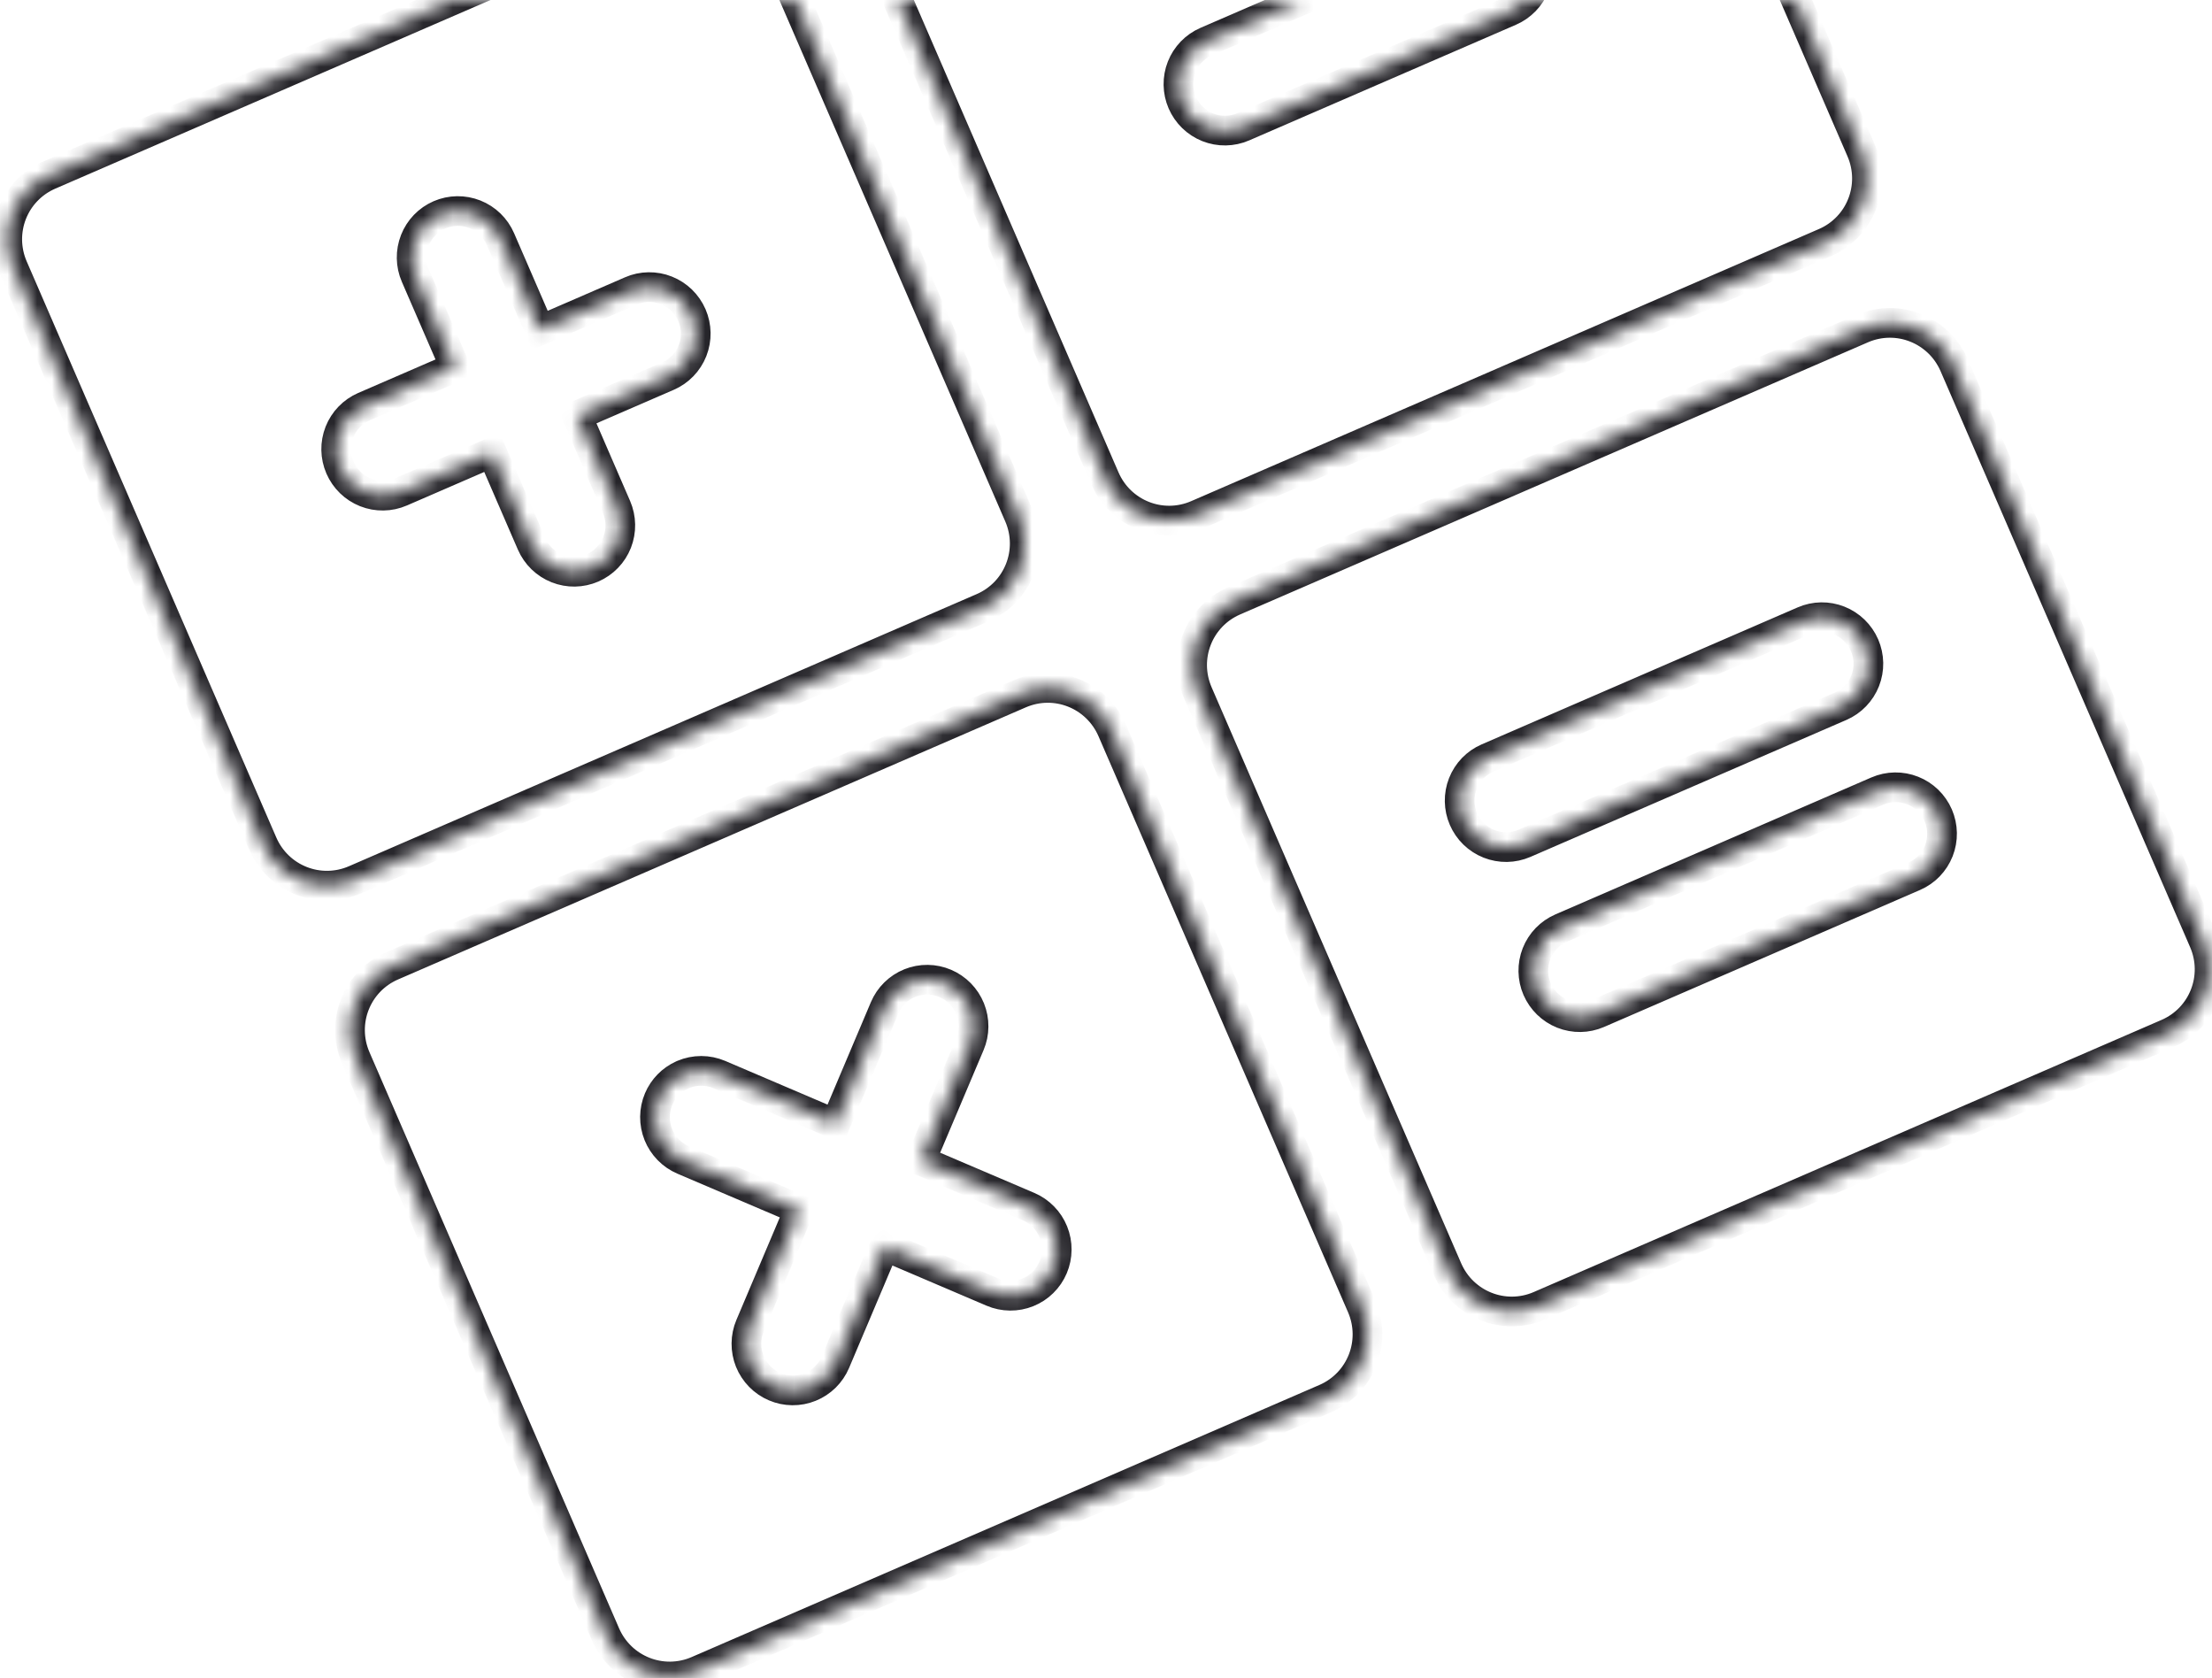 <svg width="149" height="113" viewBox="0 0 149 113" fill="none" xmlns="http://www.w3.org/2000/svg">
<mask id="path-1-inside-1_3_26" fill="white">
<path d="M3.329 11.785C0.931 12.824 -0.161 15.598 0.882 18.003L17.689 56.787C18.731 59.193 21.501 60.293 23.899 59.253L66.183 40.929C68.581 39.89 69.673 37.117 68.63 34.712L51.823 -4.072C50.781 -6.478 48.011 -7.578 45.613 -6.539L3.329 11.785ZM60.062 -12.8C57.664 -11.761 56.572 -8.988 57.615 -6.582L74.422 32.202C75.464 34.607 78.234 35.707 80.632 34.668L122.916 16.344C125.314 15.305 126.406 12.532 125.363 10.126L108.556 -28.657C107.514 -31.063 104.744 -32.163 102.346 -31.124L60.062 -12.8ZM29.604 14.469C30.363 14.14 31.222 14.127 31.992 14.433C32.762 14.739 33.38 15.338 33.71 16.1L36.374 22.247L42.501 19.591C43.26 19.262 44.119 19.249 44.889 19.555C45.659 19.861 46.277 20.46 46.607 21.222C46.937 21.983 46.952 22.844 46.648 23.615C46.345 24.386 45.748 25.003 44.989 25.332L38.862 27.988L41.526 34.135C41.855 34.896 41.87 35.757 41.567 36.528C41.263 37.299 40.667 37.916 39.908 38.245C39.149 38.574 38.29 38.587 37.52 38.282C36.75 37.976 36.132 37.376 35.802 36.615L33.138 30.468L27.011 33.123C26.252 33.452 25.393 33.465 24.623 33.16C23.853 32.854 23.235 32.254 22.905 31.493C22.575 30.732 22.56 29.871 22.863 29.1C23.167 28.329 23.764 27.711 24.523 27.382L30.65 24.727L27.986 18.58C27.656 17.819 27.642 16.958 27.945 16.187C28.248 15.416 28.845 14.798 29.604 14.469ZM81.257 2.796L99.234 -4.994C99.993 -5.323 100.852 -5.336 101.622 -5.03C102.392 -4.724 103.01 -4.125 103.34 -3.364C103.67 -2.602 103.685 -1.741 103.382 -0.97C103.078 -0.2 102.481 0.418 101.722 0.747L83.745 8.538C83.369 8.701 82.965 8.788 82.555 8.794C82.145 8.801 81.738 8.726 81.356 8.575C80.975 8.423 80.627 8.198 80.332 7.912C80.037 7.626 79.801 7.285 79.638 6.908C79.475 6.531 79.387 6.125 79.38 5.714C79.373 5.304 79.447 4.896 79.597 4.514C79.747 4.132 79.971 3.784 80.256 3.489C80.541 3.195 80.881 2.959 81.257 2.796ZM26.418 65.041C24.019 66.08 22.928 68.853 23.971 71.259L40.778 110.042C41.82 112.448 44.59 113.548 46.988 112.509L89.272 94.185C91.67 93.146 92.761 90.372 91.719 87.967L74.912 49.183C73.869 46.778 71.1 45.678 68.702 46.717L26.418 65.041ZM83.142 40.459C80.744 41.498 79.652 44.271 80.695 46.677L97.502 85.461C98.544 87.866 101.314 88.967 103.712 87.927L145.996 69.603C148.394 68.564 149.486 65.791 148.443 63.385L131.636 24.602C130.594 22.196 127.824 21.096 125.426 22.135L83.142 40.459ZM46.016 72.363C46.402 72.199 46.817 72.115 47.236 72.115C47.655 72.116 48.07 72.201 48.457 72.365L56.272 75.701L59.584 67.878C59.744 67.5 59.976 67.157 60.269 66.87C60.561 66.583 60.907 66.356 61.286 66.203C61.666 66.049 62.073 65.973 62.483 65.977C62.893 65.981 63.298 66.067 63.675 66.228C64.052 66.389 64.395 66.623 64.682 66.916C64.97 67.21 65.197 67.557 65.351 67.938C65.504 68.319 65.582 68.727 65.578 69.138C65.575 69.548 65.491 69.954 65.331 70.332L62.019 78.155L69.279 81.254C69.656 81.415 69.999 81.649 70.286 81.943C70.573 82.236 70.801 82.583 70.954 82.965C71.108 83.346 71.186 83.753 71.182 84.164C71.179 84.575 71.095 84.98 70.935 85.358C70.775 85.736 70.542 86.078 70.25 86.366C69.958 86.653 69.612 86.88 69.232 87.033C68.852 87.186 68.446 87.263 68.036 87.259C67.626 87.254 67.221 87.169 66.843 87.008L59.584 83.909L56.272 91.732C56.112 92.11 55.88 92.452 55.587 92.74C55.295 93.027 54.949 93.254 54.569 93.407C54.19 93.56 53.783 93.637 53.373 93.633C52.963 93.628 52.558 93.543 52.181 93.382C51.803 93.221 51.461 92.987 51.174 92.694C50.886 92.4 50.659 92.053 50.505 91.672C50.352 91.291 50.274 90.883 50.278 90.472C50.281 90.061 50.365 89.656 50.525 89.278L53.837 81.455L46.022 78.119C45.645 77.958 45.303 77.724 45.015 77.43C44.728 77.137 44.501 76.79 44.347 76.409C44.193 76.027 44.116 75.62 44.119 75.209C44.123 74.799 44.206 74.393 44.367 74.015C44.672 73.294 45.237 72.715 45.949 72.393C45.971 72.383 45.993 72.373 46.016 72.363ZM100.198 51.048L121.489 41.821C122.248 41.492 123.107 41.479 123.877 41.785C124.647 42.091 125.265 42.69 125.595 43.452C125.758 43.829 125.846 44.234 125.854 44.645C125.861 45.056 125.787 45.464 125.637 45.845C125.487 46.227 125.263 46.576 124.978 46.87C124.694 47.165 124.354 47.401 123.978 47.564L102.686 56.791C102.31 56.953 101.906 57.04 101.496 57.046C101.086 57.052 100.679 56.977 100.298 56.826C99.917 56.674 99.569 56.449 99.274 56.163C98.979 55.877 98.743 55.535 98.58 55.158C98.25 54.397 98.236 53.536 98.539 52.766C98.842 51.995 99.439 51.377 100.198 51.048ZM105.161 62.5L126.452 53.274C127.211 52.945 128.07 52.932 128.84 53.238C129.61 53.543 130.228 54.143 130.558 54.904C130.888 55.666 130.903 56.526 130.599 57.297C130.296 58.068 129.699 58.686 128.94 59.015L107.649 68.242C106.89 68.57 106.031 68.583 105.261 68.278C104.491 67.972 103.873 67.372 103.543 66.611C103.213 65.85 103.199 64.989 103.502 64.218C103.805 63.447 104.402 62.829 105.161 62.5Z"/>
</mask>
<path d="M3.329 11.785C0.931 12.824 -0.161 15.598 0.882 18.003L17.689 56.787C18.731 59.193 21.501 60.293 23.899 59.253L66.183 40.929C68.581 39.89 69.673 37.117 68.63 34.712L51.823 -4.072C50.781 -6.478 48.011 -7.578 45.613 -6.539L3.329 11.785ZM60.062 -12.8C57.664 -11.761 56.572 -8.988 57.615 -6.582L74.422 32.202C75.464 34.607 78.234 35.707 80.632 34.668L122.916 16.344C125.314 15.305 126.406 12.532 125.363 10.126L108.556 -28.657C107.514 -31.063 104.744 -32.163 102.346 -31.124L60.062 -12.8ZM29.604 14.469C30.363 14.14 31.222 14.127 31.992 14.433C32.762 14.739 33.38 15.338 33.71 16.1L36.374 22.247L42.501 19.591C43.26 19.262 44.119 19.249 44.889 19.555C45.659 19.861 46.277 20.46 46.607 21.222C46.937 21.983 46.952 22.844 46.648 23.615C46.345 24.386 45.748 25.003 44.989 25.332L38.862 27.988L41.526 34.135C41.855 34.896 41.87 35.757 41.567 36.528C41.263 37.299 40.667 37.916 39.908 38.245C39.149 38.574 38.29 38.587 37.52 38.282C36.75 37.976 36.132 37.376 35.802 36.615L33.138 30.468L27.011 33.123C26.252 33.452 25.393 33.465 24.623 33.16C23.853 32.854 23.235 32.254 22.905 31.493C22.575 30.732 22.56 29.871 22.863 29.1C23.167 28.329 23.764 27.711 24.523 27.382L30.65 24.727L27.986 18.58C27.656 17.819 27.642 16.958 27.945 16.187C28.248 15.416 28.845 14.798 29.604 14.469ZM81.257 2.796L99.234 -4.994C99.993 -5.323 100.852 -5.336 101.622 -5.03C102.392 -4.724 103.01 -4.125 103.34 -3.364C103.67 -2.602 103.685 -1.741 103.382 -0.97C103.078 -0.2 102.481 0.418 101.722 0.747L83.745 8.538C83.369 8.701 82.965 8.788 82.555 8.794C82.145 8.801 81.738 8.726 81.356 8.575C80.975 8.423 80.627 8.198 80.332 7.912C80.037 7.626 79.801 7.285 79.638 6.908C79.475 6.531 79.387 6.125 79.38 5.714C79.373 5.304 79.447 4.896 79.597 4.514C79.747 4.132 79.971 3.784 80.256 3.489C80.541 3.195 80.881 2.959 81.257 2.796ZM26.418 65.041C24.019 66.08 22.928 68.853 23.971 71.259L40.778 110.042C41.82 112.448 44.59 113.548 46.988 112.509L89.272 94.185C91.67 93.146 92.761 90.372 91.719 87.967L74.912 49.183C73.869 46.778 71.1 45.678 68.702 46.717L26.418 65.041ZM83.142 40.459C80.744 41.498 79.652 44.271 80.695 46.677L97.502 85.461C98.544 87.866 101.314 88.967 103.712 87.927L145.996 69.603C148.394 68.564 149.486 65.791 148.443 63.385L131.636 24.602C130.594 22.196 127.824 21.096 125.426 22.135L83.142 40.459ZM46.016 72.363C46.402 72.199 46.817 72.115 47.236 72.115C47.655 72.116 48.07 72.201 48.457 72.365L56.272 75.701L59.584 67.878C59.744 67.5 59.976 67.157 60.269 66.87C60.561 66.583 60.907 66.356 61.286 66.203C61.666 66.049 62.073 65.973 62.483 65.977C62.893 65.981 63.298 66.067 63.675 66.228C64.052 66.389 64.395 66.623 64.682 66.916C64.97 67.21 65.197 67.557 65.351 67.938C65.504 68.319 65.582 68.727 65.578 69.138C65.575 69.548 65.491 69.954 65.331 70.332L62.019 78.155L69.279 81.254C69.656 81.415 69.999 81.649 70.286 81.943C70.573 82.236 70.801 82.583 70.954 82.965C71.108 83.346 71.186 83.753 71.182 84.164C71.179 84.575 71.095 84.98 70.935 85.358C70.775 85.736 70.542 86.078 70.25 86.366C69.958 86.653 69.612 86.88 69.232 87.033C68.852 87.186 68.446 87.263 68.036 87.259C67.626 87.254 67.221 87.169 66.843 87.008L59.584 83.909L56.272 91.732C56.112 92.11 55.88 92.452 55.587 92.74C55.295 93.027 54.949 93.254 54.569 93.407C54.19 93.56 53.783 93.637 53.373 93.633C52.963 93.628 52.558 93.543 52.181 93.382C51.803 93.221 51.461 92.987 51.174 92.694C50.886 92.4 50.659 92.053 50.505 91.672C50.352 91.291 50.274 90.883 50.278 90.472C50.281 90.061 50.365 89.656 50.525 89.278L53.837 81.455L46.022 78.119C45.645 77.958 45.303 77.724 45.015 77.43C44.728 77.137 44.501 76.79 44.347 76.409C44.193 76.027 44.116 75.62 44.119 75.209C44.123 74.799 44.206 74.393 44.367 74.015C44.672 73.294 45.237 72.715 45.949 72.393C45.971 72.383 45.993 72.373 46.016 72.363ZM100.198 51.048L121.489 41.821C122.248 41.492 123.107 41.479 123.877 41.785C124.647 42.091 125.265 42.69 125.595 43.452C125.758 43.829 125.846 44.234 125.854 44.645C125.861 45.056 125.787 45.464 125.637 45.845C125.487 46.227 125.263 46.576 124.978 46.87C124.694 47.165 124.354 47.401 123.978 47.564L102.686 56.791C102.31 56.953 101.906 57.04 101.496 57.046C101.086 57.052 100.679 56.977 100.298 56.826C99.917 56.674 99.569 56.449 99.274 56.163C98.979 55.877 98.743 55.535 98.58 55.158C98.25 54.397 98.236 53.536 98.539 52.766C98.842 51.995 99.439 51.377 100.198 51.048ZM105.161 62.5L126.452 53.274C127.211 52.945 128.07 52.932 128.84 53.238C129.61 53.543 130.228 54.143 130.558 54.904C130.888 55.666 130.903 56.526 130.599 57.297C130.296 58.068 129.699 58.686 128.94 59.015L107.649 68.242C106.89 68.57 106.031 68.583 105.261 68.278C104.491 67.972 103.873 67.372 103.543 66.611C103.213 65.85 103.199 64.989 103.502 64.218C103.805 63.447 104.402 62.829 105.161 62.5Z" stroke="#26252A" stroke-width="2" mask="url(#path-1-inside-1_3_26)"/>
</svg>
